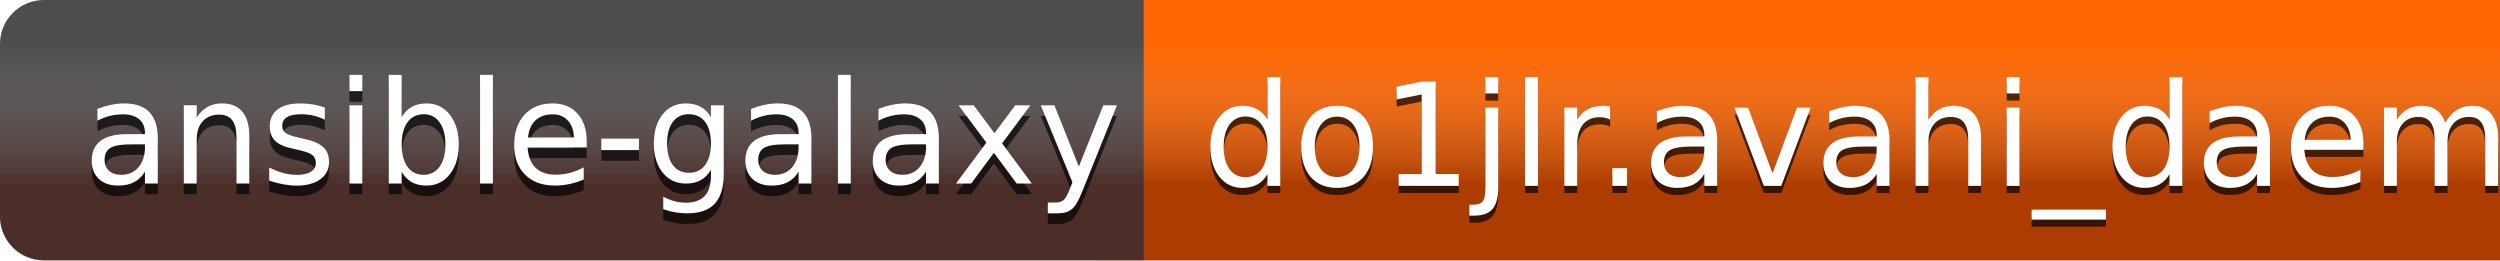 <svg width="192.22" height="20.078" version="1.1" xmlns="http://www.w3.org/2000/svg">
 <style/>
 <defs>
  <linearGradient id="l3d_a" x1="170.83" x2="170.83" y1="-5.7" y2="-16.76" gradientTransform="translate(0,20)" gradientUnits="userSpaceOnUse">
   <stop stop-color="#480900" stop-opacity=".455" offset="0"/>
   <stop stop-color="#d2d2d2" stop-opacity="0" offset="1"/>
  </linearGradient>
  <filter id="l3d_c" x="-.002" y="-.018" width="1.004" height="1.036" color-interpolation-filters="sRGB">
   <feGaussianBlur stdDeviation="0.083"/>
  </filter>
  <filter id="l3d_b" x="-.003" y="-.019" width="1.005" height="1.037" color-interpolation-filters="sRGB">
   <feGaussianBlur stdDeviation="0.083"/>
  </filter>
 </defs>
 <clipPath id="a">
  <rect width="102" height="20" rx="3" fill="#fff"/>
 </clipPath>
 <path d="m208.84 0h-124.56v20h124.56c1.871 0 3.378-1.507 3.378-3.378v-13.244c0-1.871-1.507-3.378-3.378-3.378z" color="#000000" fill="#f60" style="-inkscape-stroke:none;paint-order:stroke fill markers"/>
 <path d="m3.378 0h84.558v20h-84.558c-1.871 0-3.378-1.507-3.378-3.378v-13.244c0-1.871 1.507-3.378 3.378-3.378z" color="#000000" fill="#4d4d4d" style="-inkscape-stroke:none;paint-order:stroke fill markers"/>
 <path d="m3.378 0h205.46c1.871 0 3.378 1.507 3.378 3.378v13.285c0 1.871-1.507 3.378-3.378 3.378h-205.46c-1.871 0-3.378-1.507-3.378-3.378v-13.285c0-1.871 1.507-3.378 3.378-3.378z" color="#000000" fill="url(#l3d_a)" style="-inkscape-stroke:none;paint-order:stroke fill markers"/>
 <g transform="translate(0 .819)" fill="#010101" fill-opacity=".668" filter="url(#l3d_b)" stroke-width=".1" aria-label="ansible-galaxy">
  <path d="m10.162 11.088q-1.198 0-1.66 0.274-0.462 0.274-0.462 0.935 0 0.526 0.344 0.838 0.349 0.306 0.945 0.306 0.822 0 1.316-0.58 0.5-0.585 0.5-1.552v-0.22zm1.971-0.408v3.432h-0.988v-0.913q-0.338 0.548-0.843 0.811-0.505 0.258-1.235 0.258-0.924 0-1.472-0.516-0.542-0.521-0.542-1.391 0-1.015 0.677-1.531 0.682-0.516 2.03-0.516h1.386v-0.097q0-0.682-0.451-1.053-0.446-0.376-1.257-0.376-0.516 0-1.004 0.124-0.489 0.124-0.94 0.371v-0.913q0.542-0.209 1.053-0.312 0.51-0.107 0.994-0.107 1.305 0 1.95 0.677t0.645 2.052z" color="#000000" style="-inkscape-stroke:none"/>
  <path d="m19.169 10.481v3.631h-0.988v-3.599q0-0.854-0.333-1.278t-0.999-0.424q-0.8 0-1.262 0.51t-0.462 1.391v3.4h-0.994v-6.016h0.994v0.935q0.354-0.542 0.833-0.811 0.483-0.269 1.112-0.269 1.037 0 1.568 0.645 0.532 0.639 0.532 1.885z" color="#000000" style="-inkscape-stroke:none"/>
  <path d="m24.975 8.274v0.935q-0.419-0.215-0.87-0.322t-0.935-0.107q-0.736 0-1.106 0.226-0.365 0.226-0.365 0.677 0 0.344 0.263 0.542 0.263 0.193 1.058 0.371l0.338 0.075q1.053 0.226 1.493 0.639 0.446 0.408 0.446 1.144 0 0.838-0.666 1.327-0.661 0.489-1.821 0.489-0.483 0-1.01-0.097-0.521-0.091-1.101-0.279v-1.02q0.548 0.285 1.08 0.43 0.532 0.14 1.053 0.14 0.698 0 1.074-0.236 0.376-0.242 0.376-0.677 0-0.403-0.274-0.618-0.269-0.215-1.187-0.414l-0.344-0.081q-0.918-0.193-1.327-0.591-0.408-0.403-0.408-1.101 0-0.849 0.602-1.31 0.602-0.462 1.708-0.462 0.548 0 1.031 0.081 0.483 0.081 0.892 0.242z" color="#000000" style="-inkscape-stroke:none"/>
  <path d="m26.871 8.097h0.988v6.016h-0.988zm0-2.342h0.988v1.252h-0.988z" color="#000000" style="-inkscape-stroke:none"/>
  <path d="m34.246 11.11q0-1.09-0.451-1.708-0.446-0.623-1.23-0.623-0.784 0-1.235 0.623-0.446 0.618-0.446 1.708t0.446 1.713q0.451 0.618 1.235 0.618 0.784 0 1.23-0.618 0.451-0.623 0.451-1.713zm-3.362-2.1q0.312-0.537 0.784-0.795 0.478-0.263 1.139-0.263 1.096 0 1.778 0.87 0.688 0.87 0.688 2.288 0 1.418-0.688 2.288-0.682 0.87-1.778 0.87-0.661 0-1.139-0.258-0.473-0.263-0.784-0.8v0.902h-0.994v-8.357h0.994z" color="#000000" style="-inkscape-stroke:none"/>
  <path d="m36.91 5.755h0.988v8.357h-0.988z" color="#000000" style="-inkscape-stroke:none"/>
  <path d="m45.111 10.857v0.483h-4.544q0.064 1.02 0.612 1.558 0.553 0.532 1.536 0.532 0.569 0 1.101-0.14 0.537-0.14 1.063-0.419v0.935q-0.532 0.226-1.09 0.344-0.559 0.118-1.133 0.118-1.44 0-2.283-0.838-0.838-0.838-0.838-2.267 0-1.477 0.795-2.342 0.8-0.87 2.154-0.87 1.214 0 1.917 0.784 0.709 0.779 0.709 2.122zm-0.988-0.29q-0.011-0.811-0.457-1.294-0.44-0.483-1.171-0.483-0.827 0-1.327 0.467-0.494 0.467-0.569 1.316z" color="#000000" style="-inkscape-stroke:none"/>
  <path d="m46.234 10.659h2.895v0.881h-2.895z" color="#000000" style="-inkscape-stroke:none"/>
  <path d="m54.661 11.034q0-1.074-0.446-1.665-0.44-0.591-1.241-0.591-0.795 0-1.241 0.591-0.44 0.591-0.44 1.665 0 1.069 0.44 1.66 0.446 0.591 1.241 0.591 0.8 0 1.241-0.591 0.446-0.591 0.446-1.66zm0.988 2.331q0 1.536-0.682 2.283-0.682 0.752-2.089 0.752-0.521 0-0.983-0.081-0.462-0.075-0.897-0.236v-0.961q0.435 0.236 0.859 0.349t0.865 0.113q0.972 0 1.456-0.51 0.483-0.505 0.483-1.531v-0.489q-0.306 0.532-0.784 0.795t-1.144 0.263q-1.106 0-1.783-0.843-0.677-0.843-0.677-2.234 0-1.397 0.677-2.24 0.677-0.843 1.783-0.843 0.666 0 1.144 0.263 0.478 0.263 0.784 0.795v-0.913h0.988z" color="#000000" style="-inkscape-stroke:none"/>
  <path d="m60.419 11.088q-1.198 0-1.66 0.274t-0.462 0.935q0 0.526 0.344 0.838 0.349 0.306 0.945 0.306 0.822 0 1.316-0.58 0.5-0.585 0.5-1.552v-0.22zm1.971-0.408v3.432h-0.988v-0.913q-0.338 0.548-0.843 0.811-0.505 0.258-1.235 0.258-0.924 0-1.472-0.516-0.542-0.521-0.542-1.391 0-1.015 0.677-1.531 0.682-0.516 2.03-0.516h1.386v-0.097q0-0.682-0.451-1.053-0.446-0.376-1.257-0.376-0.516 0-1.004 0.124-0.489 0.124-0.94 0.371v-0.913q0.542-0.209 1.053-0.312 0.51-0.107 0.994-0.107 1.305 0 1.95 0.677t0.645 2.052z" color="#000000" style="-inkscape-stroke:none"/>
  <path d="m64.426 5.755h0.988v8.357h-0.988z" color="#000000" style="-inkscape-stroke:none"/>
  <path d="m70.216 11.088q-1.198 0-1.66 0.274t-0.462 0.935q0 0.526 0.344 0.838 0.349 0.306 0.945 0.306 0.822 0 1.316-0.58 0.5-0.585 0.5-1.552v-0.22zm1.971-0.408v3.432h-0.988v-0.913q-0.338 0.548-0.843 0.811-0.505 0.258-1.235 0.258-0.924 0-1.472-0.516-0.542-0.521-0.542-1.391 0-1.015 0.677-1.531 0.682-0.516 2.03-0.516h1.386v-0.097q0-0.682-0.451-1.053-0.446-0.376-1.257-0.376-0.516 0-1.004 0.124-0.489 0.124-0.94 0.371v-0.913q0.542-0.209 1.053-0.312 0.51-0.107 0.994-0.107 1.305 0 1.95 0.677t0.645 2.052z" color="#000000" style="-inkscape-stroke:none"/>
  <path d="m79.223 8.097-2.175 2.927 2.288 3.088h-1.165l-1.751-2.363-1.751 2.363h-1.165l2.336-3.147-2.138-2.868h1.165l1.595 2.143 1.595-2.143z" color="#000000" style="-inkscape-stroke:none"/>
  <path d="m83.235 14.671q-0.419 1.074-0.816 1.402t-1.063 0.328h-0.79v-0.827h0.58q0.408 0 0.634-0.193t0.5-0.913l0.177-0.451-2.433-5.919h1.047l1.88 4.705 1.88-4.705h1.047z" color="#000000" style="-inkscape-stroke:none"/>
 </g>
 <g fill="#fff" aria-label="ansible-galaxy">
  <path d="m10.162 11.088q-1.198 0-1.66 0.274-0.462 0.274-0.462 0.935 0 0.526 0.344 0.838 0.349 0.306 0.945 0.306 0.822 0 1.316-0.58 0.5-0.585 0.5-1.552v-0.22zm1.971-0.408v3.432h-0.988v-0.913q-0.338 0.548-0.843 0.811-0.505 0.258-1.235 0.258-0.924 0-1.472-0.516-0.542-0.521-0.542-1.391 0-1.015 0.677-1.531 0.682-0.516 2.03-0.516h1.386v-0.097q0-0.682-0.451-1.053-0.446-0.376-1.257-0.376-0.516 0-1.004 0.124-0.489 0.124-0.94 0.371v-0.913q0.542-0.209 1.053-0.312 0.51-0.107 0.994-0.107 1.305 0 1.95 0.677t0.645 2.052z" color="#000000" style="-inkscape-stroke:none"/>
  <path d="m19.169 10.481v3.631h-0.988v-3.599q0-0.854-0.333-1.278t-0.999-0.424q-0.8 0-1.262 0.51t-0.462 1.391v3.4h-0.994v-6.016h0.994v0.935q0.354-0.542 0.833-0.811 0.483-0.269 1.112-0.269 1.037 0 1.568 0.645 0.532 0.639 0.532 1.885z" color="#000000" style="-inkscape-stroke:none"/>
  <path d="m24.975 8.274v0.935q-0.419-0.215-0.87-0.322t-0.935-0.107q-0.736 0-1.106 0.226-0.365 0.226-0.365 0.677 0 0.344 0.263 0.542 0.263 0.193 1.058 0.371l0.338 0.075q1.053 0.226 1.493 0.639 0.446 0.408 0.446 1.144 0 0.838-0.666 1.327-0.661 0.489-1.821 0.489-0.483 0-1.01-0.097-0.521-0.091-1.101-0.279v-1.02q0.548 0.285 1.08 0.43 0.532 0.14 1.053 0.14 0.698 0 1.074-0.236 0.376-0.242 0.376-0.677 0-0.403-0.274-0.618-0.269-0.215-1.187-0.414l-0.344-0.081q-0.918-0.193-1.327-0.591-0.408-0.403-0.408-1.101 0-0.849 0.602-1.31 0.602-0.462 1.708-0.462 0.548 0 1.031 0.081 0.483 0.081 0.892 0.242z" color="#000000" style="-inkscape-stroke:none"/>
  <path d="m26.871 8.097h0.988v6.016h-0.988zm0-2.342h0.988v1.252h-0.988z" color="#000000" style="-inkscape-stroke:none"/>
  <path d="m34.246 11.11q0-1.09-0.451-1.708-0.446-0.623-1.23-0.623-0.784 0-1.235 0.623-0.446 0.618-0.446 1.708t0.446 1.713q0.451 0.618 1.235 0.618 0.784 0 1.23-0.618 0.451-0.623 0.451-1.713zm-3.362-2.1q0.312-0.537 0.784-0.795 0.478-0.263 1.139-0.263 1.096 0 1.778 0.87 0.688 0.87 0.688 2.288 0 1.418-0.688 2.288-0.682 0.87-1.778 0.87-0.661 0-1.139-0.258-0.473-0.263-0.784-0.8v0.902h-0.994v-8.357h0.994z" color="#000000" style="-inkscape-stroke:none"/>
  <path d="m36.91 5.755h0.988v8.357h-0.988z" color="#000000" style="-inkscape-stroke:none"/>
  <path d="m45.111 10.857v0.483h-4.544q0.064 1.02 0.612 1.558 0.553 0.532 1.536 0.532 0.569 0 1.101-0.14 0.537-0.14 1.063-0.419v0.935q-0.532 0.226-1.09 0.344-0.559 0.118-1.133 0.118-1.44 0-2.283-0.838-0.838-0.838-0.838-2.267 0-1.477 0.795-2.342 0.8-0.87 2.154-0.87 1.214 0 1.917 0.784 0.709 0.779 0.709 2.122zm-0.988-0.29q-0.011-0.811-0.457-1.294-0.44-0.483-1.171-0.483-0.827 0-1.327 0.467-0.494 0.467-0.569 1.316z" color="#000000" style="-inkscape-stroke:none"/>
  <path d="m46.234 10.659h2.895v0.881h-2.895z" color="#000000" style="-inkscape-stroke:none"/>
  <path d="m54.661 11.034q0-1.074-0.446-1.665-0.44-0.591-1.241-0.591-0.795 0-1.241 0.591-0.44 0.591-0.44 1.665 0 1.069 0.44 1.66 0.446 0.591 1.241 0.591 0.8 0 1.241-0.591 0.446-0.591 0.446-1.66zm0.988 2.331q0 1.536-0.682 2.283-0.682 0.752-2.089 0.752-0.521 0-0.983-0.081-0.462-0.075-0.897-0.236v-0.961q0.435 0.236 0.859 0.349t0.865 0.113q0.972 0 1.456-0.51 0.483-0.505 0.483-1.531v-0.489q-0.306 0.532-0.784 0.795t-1.144 0.263q-1.106 0-1.783-0.843-0.677-0.843-0.677-2.234 0-1.397 0.677-2.24 0.677-0.843 1.783-0.843 0.666 0 1.144 0.263 0.478 0.263 0.784 0.795v-0.913h0.988z" color="#000000" style="-inkscape-stroke:none"/>
  <path d="m60.419 11.088q-1.198 0-1.66 0.274t-0.462 0.935q0 0.526 0.344 0.838 0.349 0.306 0.945 0.306 0.822 0 1.316-0.58 0.5-0.585 0.5-1.552v-0.22zm1.971-0.408v3.432h-0.988v-0.913q-0.338 0.548-0.843 0.811-0.505 0.258-1.235 0.258-0.924 0-1.472-0.516-0.542-0.521-0.542-1.391 0-1.015 0.677-1.531 0.682-0.516 2.03-0.516h1.386v-0.097q0-0.682-0.451-1.053-0.446-0.376-1.257-0.376-0.516 0-1.004 0.124-0.489 0.124-0.94 0.371v-0.913q0.542-0.209 1.053-0.312 0.51-0.107 0.994-0.107 1.305 0 1.95 0.677t0.645 2.052z" color="#000000" style="-inkscape-stroke:none"/>
  <path d="m64.426 5.755h0.988v8.357h-0.988z" color="#000000" style="-inkscape-stroke:none"/>
  <path d="m70.216 11.088q-1.198 0-1.66 0.274t-0.462 0.935q0 0.526 0.344 0.838 0.349 0.306 0.945 0.306 0.822 0 1.316-0.58 0.5-0.585 0.5-1.552v-0.22zm1.971-0.408v3.432h-0.988v-0.913q-0.338 0.548-0.843 0.811-0.505 0.258-1.235 0.258-0.924 0-1.472-0.516-0.542-0.521-0.542-1.391 0-1.015 0.677-1.531 0.682-0.516 2.03-0.516h1.386v-0.097q0-0.682-0.451-1.053-0.446-0.376-1.257-0.376-0.516 0-1.004 0.124-0.489 0.124-0.94 0.371v-0.913q0.542-0.209 1.053-0.312 0.51-0.107 0.994-0.107 1.305 0 1.95 0.677t0.645 2.052z" color="#000000" style="-inkscape-stroke:none"/>
  <path d="m79.223 8.097-2.175 2.927 2.288 3.088h-1.165l-1.751-2.363-1.751 2.363h-1.165l2.336-3.147-2.138-2.868h1.165l1.595 2.143 1.595-2.143z" color="#000000" style="-inkscape-stroke:none"/>
  <path d="m83.235 14.671q-0.419 1.074-0.816 1.402t-1.063 0.328h-0.79v-0.827h0.58q0.408 0 0.634-0.193t0.5-0.913l0.177-0.451-2.433-5.919h1.047l1.88 4.705 1.88-4.705h1.047z" color="#000000" style="-inkscape-stroke:none"/>
 </g>
 <g fill="#010101" fill-opacity=".668" filter="url(#l3d_c)" stroke-width=".1" aria-label="do1jlr.avahi_daemon">
  <path d="m97.454 9.737v-3.255h0.988v8.357h-0.988v-0.902q-0.312 0.537-0.79 0.8-0.473 0.258-1.139 0.258-1.09 0-1.778-0.87-0.682-0.87-0.682-2.288t0.682-2.288q0.688-0.87 1.778-0.87 0.666 0 1.139 0.263 0.478 0.258 0.79 0.795zm-3.368 2.1q0 1.09 0.446 1.713 0.451 0.618 1.235 0.618 0.784 0 1.235-0.618 0.451-0.623 0.451-1.713t-0.451-1.708q-0.451-0.623-1.235-0.623-0.784 0-1.235 0.623-0.446 0.618-0.446 1.708z" color="#000000" style="-inkscape-stroke:none"/>
  <path d="m102.81 9.517q-0.795 0-1.257 0.623-0.462 0.618-0.462 1.697t0.457 1.703q0.462 0.618 1.262 0.618 0.79 0 1.252-0.623 0.462-0.623 0.462-1.697 0-1.069-0.462-1.692-0.462-0.628-1.252-0.628zm0-0.838q1.289 0 2.025 0.838 0.736 0.838 0.736 2.32 0 1.477-0.736 2.32-0.736 0.838-2.025 0.838-1.294 0-2.03-0.838-0.73-0.843-0.73-2.32 0-1.482 0.73-2.32 0.736-0.838 2.03-0.838z" color="#000000" style="-inkscape-stroke:none"/>
  <path d="m107.54 13.926h1.772v-6.118l-1.928 0.387v-0.988l1.917-0.387h1.085v7.106h1.772v0.913h-4.619z" color="#000000" style="-inkscape-stroke:none"/>
  <path d="m114.21 8.824h0.988v6.123q0 1.149-0.44 1.665-0.435 0.516-1.407 0.516h-0.376v-0.838h0.263q0.564 0 0.768-0.263 0.204-0.258 0.204-1.08zm0-2.342h0.988v1.252h-0.988z" color="#000000" style="-inkscape-stroke:none"/>
  <path d="m117.26 6.482h0.988v8.357h-0.988z" color="#000000" style="-inkscape-stroke:none"/>
  <path d="m123.8 9.748q-0.167-0.097-0.365-0.14-0.193-0.048-0.43-0.048-0.838 0-1.289 0.548-0.446 0.542-0.446 1.563v3.169h-0.994v-6.016h0.994v0.935q0.312-0.548 0.811-0.811 0.5-0.269 1.214-0.269 0.102 0 0.226 0.016 0.124 0.011 0.274 0.038z" color="#000000" style="-inkscape-stroke:none"/>
  <path d="m123.97 13.475h1.133v1.364h-1.133z" color="#000000" style="-inkscape-stroke:none"/>
  <path d="m130.06 11.816q-1.198 0-1.66 0.274-0.462 0.274-0.462 0.935 0 0.526 0.344 0.838 0.349 0.306 0.945 0.306 0.822 0 1.316-0.58 0.5-0.585 0.5-1.552v-0.22zm1.971-0.408v3.432h-0.988v-0.913q-0.338 0.548-0.843 0.811-0.505 0.258-1.235 0.258-0.924 0-1.472-0.516-0.542-0.521-0.542-1.391 0-1.015 0.677-1.531 0.682-0.516 2.03-0.516h1.386v-0.097q0-0.682-0.451-1.053-0.446-0.376-1.257-0.376-0.516 0-1.004 0.124t-0.94 0.371v-0.913q0.542-0.209 1.053-0.312 0.51-0.107 0.994-0.107 1.305 0 1.95 0.677 0.645 0.677 0.645 2.052z" color="#000000" style="-inkscape-stroke:none"/>
  <path d="m133.36 8.824h1.047l1.88 5.049 1.88-5.049h1.047l-2.256 6.016h-1.343z" color="#000000" style="-inkscape-stroke:none"/>
  <path d="m143.31 11.816q-1.198 0-1.66 0.274-0.462 0.274-0.462 0.935 0 0.526 0.344 0.838 0.349 0.306 0.945 0.306 0.822 0 1.316-0.58 0.5-0.585 0.5-1.552v-0.22zm1.971-0.408v3.432h-0.988v-0.913q-0.338 0.548-0.843 0.811-0.505 0.258-1.235 0.258-0.924 0-1.472-0.516-0.542-0.521-0.542-1.391 0-1.015 0.677-1.531 0.682-0.516 2.03-0.516h1.386v-0.097q0-0.682-0.451-1.053-0.446-0.376-1.257-0.376-0.516 0-1.004 0.124t-0.94 0.371v-0.913q0.542-0.209 1.053-0.312 0.51-0.107 0.994-0.107 1.305 0 1.95 0.677 0.645 0.677 0.645 2.052z" color="#000000" style="-inkscape-stroke:none"/>
  <path d="m152.32 11.209v3.631h-0.988v-3.599q0-0.854-0.333-1.278-0.333-0.424-0.999-0.424-0.8 0-1.262 0.51-0.462 0.51-0.462 1.391v3.4h-0.994v-8.357h0.994v3.276q0.354-0.542 0.833-0.811 0.483-0.269 1.112-0.269 1.037 0 1.568 0.645 0.532 0.639 0.532 1.885z" color="#000000" style="-inkscape-stroke:none"/>
  <path d="m154.29 8.824h0.988v6.016h-0.988zm0-2.342h0.988v1.252h-0.988z" color="#000000" style="-inkscape-stroke:none"/>
  <path d="m161.92 16.666v0.768h-5.715v-0.768z" color="#000000" style="-inkscape-stroke:none"/>
  <path d="m166.81 9.737v-3.255h0.988v8.357h-0.988v-0.902q-0.312 0.537-0.79 0.8-0.473 0.258-1.139 0.258-1.09 0-1.778-0.87-0.682-0.87-0.682-2.288t0.682-2.288q0.688-0.87 1.778-0.87 0.666 0 1.139 0.263 0.478 0.258 0.79 0.795zm-3.368 2.1q0 1.09 0.446 1.713 0.451 0.618 1.235 0.618t1.235-0.618q0.451-0.623 0.451-1.713t-0.451-1.708q-0.451-0.623-1.235-0.623t-1.235 0.623q-0.446 0.618-0.446 1.708z" color="#000000" style="-inkscape-stroke:none"/>
  <path d="m172.56 11.816q-1.198 0-1.66 0.274t-0.462 0.935q0 0.526 0.344 0.838 0.349 0.306 0.945 0.306 0.822 0 1.316-0.58 0.5-0.585 0.5-1.552v-0.22zm1.971-0.408v3.432h-0.988v-0.913q-0.338 0.548-0.843 0.811-0.505 0.258-1.235 0.258-0.924 0-1.472-0.516-0.542-0.521-0.542-1.391 0-1.015 0.677-1.531 0.682-0.516 2.03-0.516h1.386v-0.097q0-0.682-0.451-1.053-0.446-0.376-1.257-0.376-0.516 0-1.004 0.124t-0.94 0.371v-0.913q0.542-0.209 1.053-0.312 0.51-0.107 0.994-0.107 1.305 0 1.95 0.677 0.645 0.677 0.645 2.052z" color="#000000" style="-inkscape-stroke:none"/>
  <path d="m181.72 11.585v0.483h-4.544q0.065 1.02 0.612 1.558 0.553 0.532 1.536 0.532 0.569 0 1.101-0.14 0.537-0.14 1.063-0.419v0.935q-0.532 0.226-1.09 0.344-0.559 0.118-1.133 0.118-1.439 0-2.283-0.838-0.838-0.838-0.838-2.267 0-1.477 0.795-2.342 0.8-0.87 2.154-0.87 1.214 0 1.917 0.784 0.709 0.779 0.709 2.122zm-0.988-0.29q-0.011-0.811-0.457-1.294-0.44-0.483-1.171-0.483-0.827 0-1.327 0.467-0.494 0.467-0.569 1.316z" color="#000000" style="-inkscape-stroke:none"/>
  <path d="m188.02 9.979q0.371-0.666 0.886-0.983 0.516-0.317 1.214-0.317 0.94 0 1.45 0.661 0.51 0.655 0.51 1.869v3.631h-0.994v-3.599q0-0.865-0.306-1.284-0.306-0.419-0.935-0.419-0.768 0-1.214 0.51-0.446 0.51-0.446 1.391v3.4h-0.994v-3.599q0-0.87-0.306-1.284-0.306-0.419-0.945-0.419-0.757 0-1.203 0.516-0.446 0.51-0.446 1.386v3.4h-0.994v-6.016h0.994v0.935q0.338-0.553 0.811-0.816 0.473-0.263 1.123-0.263 0.655 0 1.112 0.333 0.462 0.333 0.682 0.967z" color="#000000" style="-inkscape-stroke:none"/>
  <path d="m196.38 9.517q-0.795 0-1.257 0.623-0.462 0.618-0.462 1.697t0.457 1.703q0.462 0.618 1.262 0.618 0.79 0 1.252-0.623 0.462-0.623 0.462-1.697 0-1.069-0.462-1.692-0.462-0.628-1.252-0.628zm0-0.838q1.289 0 2.025 0.838 0.736 0.838 0.736 2.32 0 1.477-0.736 2.32-0.736 0.838-2.025 0.838-1.294 0-2.03-0.838-0.73-0.843-0.73-2.32 0-1.482 0.73-2.32 0.736-0.838 2.03-0.838z" color="#000000" style="-inkscape-stroke:none"/>
  <path d="m205.78 11.209v3.631h-0.988v-3.599q0-0.854-0.333-1.278-0.333-0.424-0.999-0.424-0.8 0-1.262 0.51-0.462 0.51-0.462 1.391v3.4h-0.994v-6.016h0.994v0.935q0.354-0.542 0.833-0.811 0.483-0.269 1.112-0.269 1.037 0 1.568 0.645 0.532 0.639 0.532 1.885z" color="#000000" style="-inkscape-stroke:none"/>
 </g>
 <g fill="#fff" aria-label="do1jlr.avahi_daemon">
  <path d="m97.454 9.189v-3.255h0.988v8.357h-0.988v-0.902q-0.312 0.537-0.79 0.8-0.473 0.258-1.139 0.258-1.09 0-1.778-0.87-0.682-0.87-0.682-2.288 0-1.418 0.682-2.288 0.688-0.87 1.778-0.87 0.666 0 1.139 0.263 0.478 0.258 0.79 0.795zm-3.368 2.1q0 1.09 0.446 1.713 0.451 0.618 1.235 0.618 0.784 0 1.235-0.618 0.451-0.623 0.451-1.713 0-1.09-0.451-1.708-0.451-0.623-1.235-0.623-0.784 0-1.235 0.623-0.446 0.618-0.446 1.708z" color="#000000" style="-inkscape-stroke:none"/>
  <path d="m102.81 8.969q-0.795 0-1.257 0.623-0.462 0.618-0.462 1.697 0 1.08 0.457 1.703 0.462 0.618 1.262 0.618 0.79 0 1.252-0.623 0.462-0.623 0.462-1.697 0-1.069-0.462-1.692-0.462-0.628-1.252-0.628zm0-0.838q1.289 0 2.025 0.838t0.736 2.32q0 1.477-0.736 2.32-0.736 0.838-2.025 0.838-1.294 0-2.03-0.838-0.73-0.843-0.73-2.32 0-1.482 0.73-2.32 0.736-0.838 2.03-0.838z" color="#000000" style="-inkscape-stroke:none"/>
  <path d="m107.54 13.378h1.772v-6.118l-1.928 0.387v-0.988l1.917-0.387h1.085v7.106h1.772v0.913h-4.619z" color="#000000" style="-inkscape-stroke:none"/>
  <path d="m114.21 8.276h0.988v6.123q0 1.149-0.44 1.665-0.435 0.516-1.407 0.516h-0.376v-0.838h0.263q0.564 0 0.768-0.263 0.204-0.258 0.204-1.08zm0-2.342h0.988v1.252h-0.988z" color="#000000" style="-inkscape-stroke:none"/>
  <path d="m117.26 5.934h0.988v8.357h-0.988z" color="#000000" style="-inkscape-stroke:none"/>
  <path d="m123.8 9.2q-0.167-0.097-0.365-0.14-0.193-0.048-0.43-0.048-0.838 0-1.289 0.548-0.446 0.542-0.446 1.563v3.169h-0.994v-6.016h0.994v0.935q0.312-0.548 0.811-0.811 0.5-0.269 1.214-0.269 0.102 0 0.226 0.016 0.124 0.011 0.274 0.038z" color="#000000" style="-inkscape-stroke:none"/>
  <path d="m123.97 12.927h1.133v1.364h-1.133z" color="#000000" style="-inkscape-stroke:none"/>
  <path d="m130.06 11.268q-1.198 0-1.66 0.274-0.462 0.274-0.462 0.935 0 0.526 0.344 0.838 0.349 0.306 0.945 0.306 0.822 0 1.316-0.58 0.5-0.585 0.5-1.552v-0.22zm1.971-0.408v3.432h-0.988v-0.913q-0.338 0.548-0.843 0.811-0.505 0.258-1.235 0.258-0.924 0-1.472-0.516-0.542-0.521-0.542-1.391 0-1.015 0.677-1.531 0.682-0.516 2.03-0.516h1.386v-0.097q0-0.682-0.451-1.053-0.446-0.376-1.257-0.376-0.516 0-1.004 0.124-0.489 0.124-0.94 0.371v-0.913q0.542-0.209 1.053-0.312 0.51-0.107 0.994-0.107 1.305 0 1.95 0.677t0.645 2.052z" color="#000000" style="-inkscape-stroke:none"/>
  <path d="m133.36 8.276h1.047l1.88 5.049 1.88-5.049h1.047l-2.256 6.016h-1.343z" color="#000000" style="-inkscape-stroke:none"/>
  <path d="m143.31 11.268q-1.198 0-1.66 0.274-0.462 0.274-0.462 0.935 0 0.526 0.344 0.838 0.349 0.306 0.945 0.306 0.822 0 1.316-0.58 0.5-0.585 0.5-1.552v-0.22zm1.971-0.408v3.432h-0.988v-0.913q-0.338 0.548-0.843 0.811-0.505 0.258-1.235 0.258-0.924 0-1.472-0.516-0.542-0.521-0.542-1.391 0-1.015 0.677-1.531 0.682-0.516 2.03-0.516h1.386v-0.097q0-0.682-0.451-1.053-0.446-0.376-1.257-0.376-0.516 0-1.004 0.124-0.489 0.124-0.94 0.371v-0.913q0.542-0.209 1.053-0.312 0.51-0.107 0.994-0.107 1.305 0 1.95 0.677t0.645 2.052z" color="#000000" style="-inkscape-stroke:none"/>
  <path d="m152.32 10.661v3.631h-0.988v-3.599q0-0.854-0.333-1.278-0.333-0.424-0.999-0.424-0.8 0-1.262 0.51-0.462 0.51-0.462 1.391v3.4h-0.994v-8.357h0.994v3.276q0.354-0.542 0.833-0.811 0.483-0.269 1.112-0.269 1.037 0 1.568 0.645 0.532 0.639 0.532 1.885z" color="#000000" style="-inkscape-stroke:none"/>
  <path d="m154.29 8.276h0.988v6.016h-0.988zm0-2.342h0.988v1.252h-0.988z" color="#000000" style="-inkscape-stroke:none"/>
  <path d="m161.92 16.118v0.768h-5.715v-0.768z" color="#000000" style="-inkscape-stroke:none"/>
  <path d="m166.81 9.189v-3.255h0.988v8.357h-0.988v-0.902q-0.312 0.537-0.79 0.8-0.473 0.258-1.139 0.258-1.09 0-1.778-0.87-0.682-0.87-0.682-2.288 0-1.418 0.682-2.288 0.688-0.87 1.778-0.87 0.666 0 1.139 0.263 0.478 0.258 0.79 0.795zm-3.368 2.1q0 1.09 0.446 1.713 0.451 0.618 1.235 0.618t1.235-0.618q0.451-0.623 0.451-1.713 0-1.09-0.451-1.708-0.451-0.623-1.235-0.623t-1.235 0.623q-0.446 0.618-0.446 1.708z" color="#000000" style="-inkscape-stroke:none"/>
  <path d="m172.56 11.268q-1.198 0-1.66 0.274t-0.462 0.935q0 0.526 0.344 0.838 0.349 0.306 0.945 0.306 0.822 0 1.316-0.58 0.5-0.585 0.5-1.552v-0.22zm1.971-0.408v3.432h-0.988v-0.913q-0.338 0.548-0.843 0.811-0.505 0.258-1.235 0.258-0.924 0-1.472-0.516-0.542-0.521-0.542-1.391 0-1.015 0.677-1.531 0.682-0.516 2.03-0.516h1.386v-0.097q0-0.682-0.451-1.053-0.446-0.376-1.257-0.376-0.516 0-1.004 0.124-0.489 0.124-0.94 0.371v-0.913q0.542-0.209 1.053-0.312 0.51-0.107 0.994-0.107 1.305 0 1.95 0.677t0.645 2.052z" color="#000000" style="-inkscape-stroke:none"/>
  <path d="m181.72 11.037v0.483h-4.544q0.065 1.02 0.612 1.558 0.553 0.532 1.536 0.532 0.569 0 1.101-0.14 0.537-0.14 1.063-0.419v0.935q-0.532 0.226-1.09 0.344-0.559 0.118-1.133 0.118-1.439 0-2.283-0.838-0.838-0.838-0.838-2.267 0-1.477 0.795-2.342 0.8-0.87 2.154-0.87 1.214 0 1.917 0.784 0.709 0.779 0.709 2.122zm-0.988-0.29q-0.011-0.811-0.457-1.294-0.44-0.483-1.171-0.483-0.827 0-1.327 0.467-0.494 0.467-0.569 1.316z" color="#000000" style="-inkscape-stroke:none"/>
  <path d="m188.02 9.431q0.371-0.666 0.886-0.983 0.516-0.317 1.214-0.317 0.94 0 1.45 0.661 0.51 0.655 0.51 1.869v3.631h-0.994v-3.599q0-0.865-0.306-1.284t-0.935-0.419q-0.768 0-1.214 0.51-0.446 0.51-0.446 1.391v3.4h-0.994v-3.599q0-0.87-0.306-1.284-0.306-0.419-0.945-0.419-0.757 0-1.203 0.516-0.446 0.51-0.446 1.386v3.4h-0.994v-6.016h0.994v0.935q0.338-0.553 0.811-0.816 0.473-0.263 1.123-0.263 0.655 0 1.112 0.333 0.462 0.333 0.682 0.967z" color="#000000" style="-inkscape-stroke:none"/>
  <path d="m196.38 8.969q-0.795 0-1.257 0.623-0.462 0.618-0.462 1.697 0 1.08 0.457 1.703 0.462 0.618 1.262 0.618 0.79 0 1.252-0.623 0.462-0.623 0.462-1.697 0-1.069-0.462-1.692-0.462-0.628-1.252-0.628zm0-0.838q1.289 0 2.025 0.838t0.736 2.32q0 1.477-0.736 2.32-0.736 0.838-2.025 0.838-1.294 0-2.03-0.838-0.73-0.843-0.73-2.32 0-1.482 0.73-2.32 0.736-0.838 2.03-0.838z" color="#000000" style="-inkscape-stroke:none"/>
  <path d="m205.78 10.661v3.631h-0.988v-3.599q0-0.854-0.333-1.278-0.333-0.424-0.999-0.424-0.8 0-1.262 0.51-0.462 0.51-0.462 1.391v3.4h-0.994v-6.016h0.994v0.935q0.354-0.542 0.833-0.811 0.483-0.269 1.112-0.269 1.037 0 1.568 0.645 0.532 0.639 0.532 1.885z" color="#000000" style="-inkscape-stroke:none"/>
 </g>
</svg>
